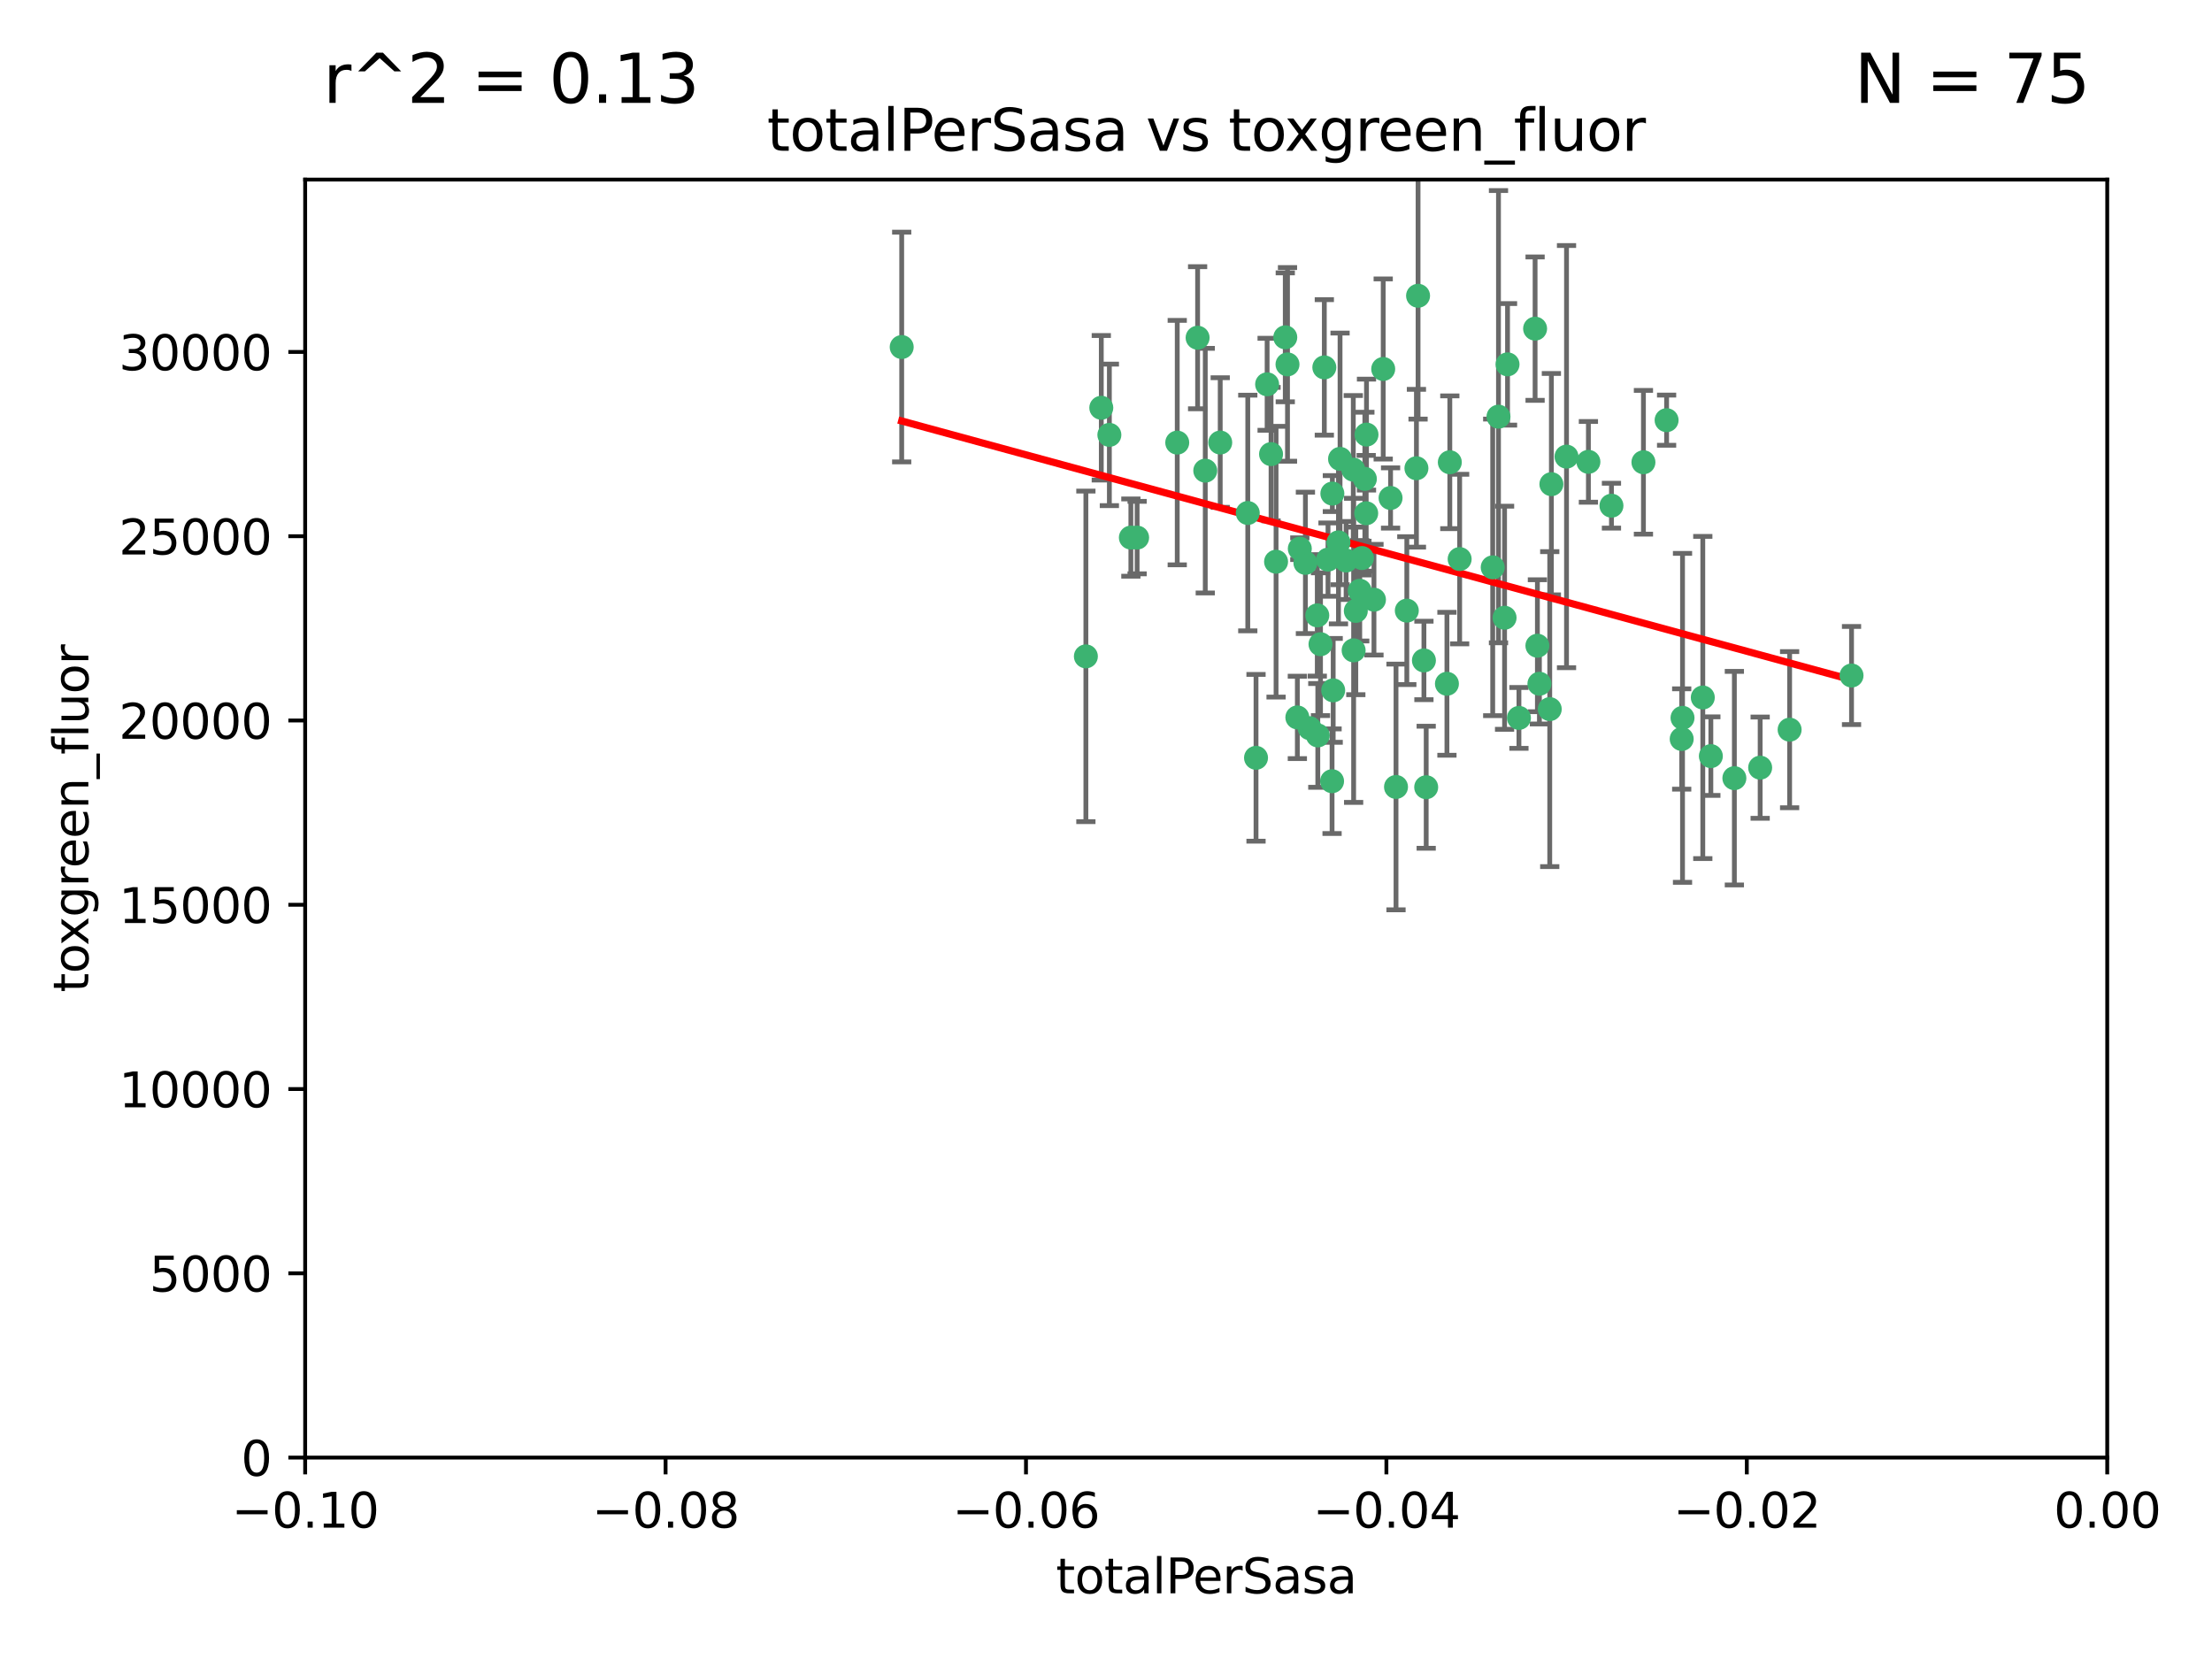 <?xml version="1.0" encoding="utf-8" standalone="no"?>
<!DOCTYPE svg PUBLIC "-//W3C//DTD SVG 1.1//EN"
  "http://www.w3.org/Graphics/SVG/1.1/DTD/svg11.dtd">
<svg xmlns:xlink="http://www.w3.org/1999/xlink" width="460.8pt" height="345.6pt" viewBox="0 0 460.8 345.6" xmlns="http://www.w3.org/2000/svg" version="1.1">
 <defs>
  <style type="text/css">*{stroke-linejoin: round; stroke-linecap: butt}</style>
 </defs>
 <g id="figure_1">
  <g id="patch_1">
   <path d="M 0 345.6 
L 460.8 345.6 
L 460.8 0 
L 0 0 
z
" style="fill: #ffffff"/>
  </g>
  <g id="axes_1">
   <g id="patch_2">
    <path d="M 63.571 303.64 
L 438.975 303.64 
L 438.975 37.411 
L 63.571 37.411 
z
" style="fill: #ffffff"/>
   </g>
   <g id="PathCollection_1">
    <defs>
     <path id="m0edac2931a" d="M 0 1.118 
C 0.297 1.118 0.581 1 0.791 0.791 
C 1 0.581 1.118 0.297 1.118 0 
C 1.118 -0.297 1 -0.581 0.791 -0.791 
C 0.581 -1 0.297 -1.118 0 -1.118 
C -0.297 -1.118 -0.581 -1 -0.791 -0.791 
C -1 -0.581 -1.118 -0.297 -1.118 0 
C -1.118 0.297 -1 0.581 -0.791 0.791 
C -0.581 1 -0.297 1.118 0 1.118 
z
" style="stroke: #3cb371"/>
    </defs>
    <g clip-path="url(#p99fd6a752d)">
     <use xlink:href="#m0edac2931a" x="187.841" y="72.294" style="fill: #3cb371; stroke: #3cb371"/>
     <use xlink:href="#m0edac2931a" x="235.58" y="111.988" style="fill: #3cb371; stroke: #3cb371"/>
     <use xlink:href="#m0edac2931a" x="226.209" y="136.733" style="fill: #3cb371; stroke: #3cb371"/>
     <use xlink:href="#m0edac2931a" x="268.211" y="75.908" style="fill: #3cb371; stroke: #3cb371"/>
     <use xlink:href="#m0edac2931a" x="231.102" y="90.592" style="fill: #3cb371; stroke: #3cb371"/>
     <use xlink:href="#m0edac2931a" x="254.195" y="92.187" style="fill: #3cb371; stroke: #3cb371"/>
     <use xlink:href="#m0edac2931a" x="251.08" y="98.046" style="fill: #3cb371; stroke: #3cb371"/>
     <use xlink:href="#m0edac2931a" x="275.085" y="134.2" style="fill: #3cb371; stroke: #3cb371"/>
     <use xlink:href="#m0edac2931a" x="236.883" y="111.99" style="fill: #3cb371; stroke: #3cb371"/>
     <use xlink:href="#m0edac2931a" x="229.42" y="84.946" style="fill: #3cb371; stroke: #3cb371"/>
     <use xlink:href="#m0edac2931a" x="263.965" y="80.055" style="fill: #3cb371; stroke: #3cb371"/>
     <use xlink:href="#m0edac2931a" x="274.414" y="128.194" style="fill: #3cb371; stroke: #3cb371"/>
     <use xlink:href="#m0edac2931a" x="275.882" y="76.534" style="fill: #3cb371; stroke: #3cb371"/>
     <use xlink:href="#m0edac2931a" x="281.916" y="97.835" style="fill: #3cb371; stroke: #3cb371"/>
     <use xlink:href="#m0edac2931a" x="249.484" y="70.355" style="fill: #3cb371; stroke: #3cb371"/>
     <use xlink:href="#m0edac2931a" x="261.652" y="157.866" style="fill: #3cb371; stroke: #3cb371"/>
     <use xlink:href="#m0edac2931a" x="270.262" y="149.45" style="fill: #3cb371; stroke: #3cb371"/>
     <use xlink:href="#m0edac2931a" x="276.649" y="116.577" style="fill: #3cb371; stroke: #3cb371"/>
     <use xlink:href="#m0edac2931a" x="284.327" y="99.763" style="fill: #3cb371; stroke: #3cb371"/>
     <use xlink:href="#m0edac2931a" x="278.828" y="112.982" style="fill: #3cb371; stroke: #3cb371"/>
     <use xlink:href="#m0edac2931a" x="284.603" y="106.925" style="fill: #3cb371; stroke: #3cb371"/>
     <use xlink:href="#m0edac2931a" x="267.746" y="70.271" style="fill: #3cb371; stroke: #3cb371"/>
     <use xlink:href="#m0edac2931a" x="283.714" y="116.252" style="fill: #3cb371; stroke: #3cb371"/>
     <use xlink:href="#m0edac2931a" x="245.241" y="92.203" style="fill: #3cb371; stroke: #3cb371"/>
     <use xlink:href="#m0edac2931a" x="295.068" y="97.545" style="fill: #3cb371; stroke: #3cb371"/>
     <use xlink:href="#m0edac2931a" x="283.258" y="123.063" style="fill: #3cb371; stroke: #3cb371"/>
     <use xlink:href="#m0edac2931a" x="282.441" y="127.26" style="fill: #3cb371; stroke: #3cb371"/>
     <use xlink:href="#m0edac2931a" x="272.826" y="151.693" style="fill: #3cb371; stroke: #3cb371"/>
     <use xlink:href="#m0edac2931a" x="290.815" y="163.936" style="fill: #3cb371; stroke: #3cb371"/>
     <use xlink:href="#m0edac2931a" x="281.985" y="135.482" style="fill: #3cb371; stroke: #3cb371"/>
     <use xlink:href="#m0edac2931a" x="277.728" y="143.815" style="fill: #3cb371; stroke: #3cb371"/>
     <use xlink:href="#m0edac2931a" x="289.681" y="103.738" style="fill: #3cb371; stroke: #3cb371"/>
     <use xlink:href="#m0edac2931a" x="280.418" y="116.762" style="fill: #3cb371; stroke: #3cb371"/>
     <use xlink:href="#m0edac2931a" x="288.148" y="76.865" style="fill: #3cb371; stroke: #3cb371"/>
     <use xlink:href="#m0edac2931a" x="295.409" y="61.614" style="fill: #3cb371; stroke: #3cb371"/>
     <use xlink:href="#m0edac2931a" x="302.023" y="96.299" style="fill: #3cb371; stroke: #3cb371"/>
     <use xlink:href="#m0edac2931a" x="277.556" y="102.821" style="fill: #3cb371; stroke: #3cb371"/>
     <use xlink:href="#m0edac2931a" x="264.783" y="94.6" style="fill: #3cb371; stroke: #3cb371"/>
     <use xlink:href="#m0edac2931a" x="277.493" y="162.741" style="fill: #3cb371; stroke: #3cb371"/>
     <use xlink:href="#m0edac2931a" x="279.158" y="95.593" style="fill: #3cb371; stroke: #3cb371"/>
     <use xlink:href="#m0edac2931a" x="271.942" y="117.254" style="fill: #3cb371; stroke: #3cb371"/>
     <use xlink:href="#m0edac2931a" x="335.696" y="105.344" style="fill: #3cb371; stroke: #3cb371"/>
     <use xlink:href="#m0edac2931a" x="293.065" y="127.204" style="fill: #3cb371; stroke: #3cb371"/>
     <use xlink:href="#m0edac2931a" x="319.789" y="68.463" style="fill: #3cb371; stroke: #3cb371"/>
     <use xlink:href="#m0edac2931a" x="314.046" y="75.9" style="fill: #3cb371; stroke: #3cb371"/>
     <use xlink:href="#m0edac2931a" x="274.522" y="153.201" style="fill: #3cb371; stroke: #3cb371"/>
     <use xlink:href="#m0edac2931a" x="265.828" y="117.014" style="fill: #3cb371; stroke: #3cb371"/>
     <use xlink:href="#m0edac2931a" x="296.63" y="137.58" style="fill: #3cb371; stroke: #3cb371"/>
     <use xlink:href="#m0edac2931a" x="301.422" y="142.442" style="fill: #3cb371; stroke: #3cb371"/>
     <use xlink:href="#m0edac2931a" x="270.774" y="114.302" style="fill: #3cb371; stroke: #3cb371"/>
     <use xlink:href="#m0edac2931a" x="284.666" y="90.534" style="fill: #3cb371; stroke: #3cb371"/>
     <use xlink:href="#m0edac2931a" x="316.423" y="149.553" style="fill: #3cb371; stroke: #3cb371"/>
     <use xlink:href="#m0edac2931a" x="286.223" y="124.926" style="fill: #3cb371; stroke: #3cb371"/>
     <use xlink:href="#m0edac2931a" x="323.182" y="100.862" style="fill: #3cb371; stroke: #3cb371"/>
     <use xlink:href="#m0edac2931a" x="259.935" y="106.867" style="fill: #3cb371; stroke: #3cb371"/>
     <use xlink:href="#m0edac2931a" x="310.958" y="118.19" style="fill: #3cb371; stroke: #3cb371"/>
     <use xlink:href="#m0edac2931a" x="320.689" y="142.44" style="fill: #3cb371; stroke: #3cb371"/>
     <use xlink:href="#m0edac2931a" x="320.27" y="134.514" style="fill: #3cb371; stroke: #3cb371"/>
     <use xlink:href="#m0edac2931a" x="312.163" y="86.8" style="fill: #3cb371; stroke: #3cb371"/>
     <use xlink:href="#m0edac2931a" x="342.358" y="96.298" style="fill: #3cb371; stroke: #3cb371"/>
     <use xlink:href="#m0edac2931a" x="313.43" y="128.689" style="fill: #3cb371; stroke: #3cb371"/>
     <use xlink:href="#m0edac2931a" x="322.84" y="147.723" style="fill: #3cb371; stroke: #3cb371"/>
     <use xlink:href="#m0edac2931a" x="297.102" y="163.993" style="fill: #3cb371; stroke: #3cb371"/>
     <use xlink:href="#m0edac2931a" x="326.335" y="95.121" style="fill: #3cb371; stroke: #3cb371"/>
     <use xlink:href="#m0edac2931a" x="330.894" y="96.211" style="fill: #3cb371; stroke: #3cb371"/>
     <use xlink:href="#m0edac2931a" x="350.5" y="149.542" style="fill: #3cb371; stroke: #3cb371"/>
     <use xlink:href="#m0edac2931a" x="350.329" y="153.944" style="fill: #3cb371; stroke: #3cb371"/>
     <use xlink:href="#m0edac2931a" x="347.183" y="87.531" style="fill: #3cb371; stroke: #3cb371"/>
     <use xlink:href="#m0edac2931a" x="356.402" y="157.513" style="fill: #3cb371; stroke: #3cb371"/>
     <use xlink:href="#m0edac2931a" x="304.073" y="116.464" style="fill: #3cb371; stroke: #3cb371"/>
     <use xlink:href="#m0edac2931a" x="372.811" y="152.004" style="fill: #3cb371; stroke: #3cb371"/>
     <use xlink:href="#m0edac2931a" x="354.724" y="145.3" style="fill: #3cb371; stroke: #3cb371"/>
     <use xlink:href="#m0edac2931a" x="361.301" y="162.105" style="fill: #3cb371; stroke: #3cb371"/>
     <use xlink:href="#m0edac2931a" x="385.708" y="140.722" style="fill: #3cb371; stroke: #3cb371"/>
     <use xlink:href="#m0edac2931a" x="366.674" y="159.917" style="fill: #3cb371; stroke: #3cb371"/>
    </g>
   </g>
   <g id="matplotlib.axis_1">
    <g id="xtick_1">
     <g id="line2d_1">
      <defs>
       <path id="me7687bbd3d" d="M 0 0 
L 0 3.5 
" style="stroke: #000000; stroke-width: 0.8"/>
      </defs>
      <g>
       <use xlink:href="#me7687bbd3d" x="63.571" y="303.64" style="stroke: #000000; stroke-width: 0.8"/>
      </g>
     </g>
     <g id="text_1">
      <!-- −0.10 -->
      <g transform="translate(48.249 318.238)scale(0.1 -0.1)">
       <defs>
        <path id="DejaVuSans-2212" d="M 678 2272 
L 4684 2272 
L 4684 1741 
L 678 1741 
L 678 2272 
z
" transform="scale(0.016)"/>
        <path id="DejaVuSans-30" d="M 2034 4250 
Q 1547 4250 1301 3770 
Q 1056 3291 1056 2328 
Q 1056 1369 1301 889 
Q 1547 409 2034 409 
Q 2525 409 2770 889 
Q 3016 1369 3016 2328 
Q 3016 3291 2770 3770 
Q 2525 4250 2034 4250 
z
M 2034 4750 
Q 2819 4750 3233 4129 
Q 3647 3509 3647 2328 
Q 3647 1150 3233 529 
Q 2819 -91 2034 -91 
Q 1250 -91 836 529 
Q 422 1150 422 2328 
Q 422 3509 836 4129 
Q 1250 4750 2034 4750 
z
" transform="scale(0.016)"/>
        <path id="DejaVuSans-2e" d="M 684 794 
L 1344 794 
L 1344 0 
L 684 0 
L 684 794 
z
" transform="scale(0.016)"/>
        <path id="DejaVuSans-31" d="M 794 531 
L 1825 531 
L 1825 4091 
L 703 3866 
L 703 4441 
L 1819 4666 
L 2450 4666 
L 2450 531 
L 3481 531 
L 3481 0 
L 794 0 
L 794 531 
z
" transform="scale(0.016)"/>
       </defs>
       <use xlink:href="#DejaVuSans-2212"/>
       <use xlink:href="#DejaVuSans-30" x="83.789"/>
       <use xlink:href="#DejaVuSans-2e" x="147.412"/>
       <use xlink:href="#DejaVuSans-31" x="179.199"/>
       <use xlink:href="#DejaVuSans-30" x="242.822"/>
      </g>
     </g>
    </g>
    <g id="xtick_2">
     <g id="line2d_2">
      <g>
       <use xlink:href="#me7687bbd3d" x="138.652" y="303.64" style="stroke: #000000; stroke-width: 0.8"/>
      </g>
     </g>
     <g id="text_2">
      <!-- −0.08 -->
      <g transform="translate(123.329 318.238)scale(0.1 -0.1)">
       <defs>
        <path id="DejaVuSans-38" d="M 2034 2216 
Q 1584 2216 1326 1975 
Q 1069 1734 1069 1313 
Q 1069 891 1326 650 
Q 1584 409 2034 409 
Q 2484 409 2743 651 
Q 3003 894 3003 1313 
Q 3003 1734 2745 1975 
Q 2488 2216 2034 2216 
z
M 1403 2484 
Q 997 2584 770 2862 
Q 544 3141 544 3541 
Q 544 4100 942 4425 
Q 1341 4750 2034 4750 
Q 2731 4750 3128 4425 
Q 3525 4100 3525 3541 
Q 3525 3141 3298 2862 
Q 3072 2584 2669 2484 
Q 3125 2378 3379 2068 
Q 3634 1759 3634 1313 
Q 3634 634 3220 271 
Q 2806 -91 2034 -91 
Q 1263 -91 848 271 
Q 434 634 434 1313 
Q 434 1759 690 2068 
Q 947 2378 1403 2484 
z
M 1172 3481 
Q 1172 3119 1398 2916 
Q 1625 2713 2034 2713 
Q 2441 2713 2670 2916 
Q 2900 3119 2900 3481 
Q 2900 3844 2670 4047 
Q 2441 4250 2034 4250 
Q 1625 4250 1398 4047 
Q 1172 3844 1172 3481 
z
" transform="scale(0.016)"/>
       </defs>
       <use xlink:href="#DejaVuSans-2212"/>
       <use xlink:href="#DejaVuSans-30" x="83.789"/>
       <use xlink:href="#DejaVuSans-2e" x="147.412"/>
       <use xlink:href="#DejaVuSans-30" x="179.199"/>
       <use xlink:href="#DejaVuSans-38" x="242.822"/>
      </g>
     </g>
    </g>
    <g id="xtick_3">
     <g id="line2d_3">
      <g>
       <use xlink:href="#me7687bbd3d" x="213.733" y="303.64" style="stroke: #000000; stroke-width: 0.8"/>
      </g>
     </g>
     <g id="text_3">
      <!-- −0.06 -->
      <g transform="translate(198.41 318.238)scale(0.1 -0.1)">
       <defs>
        <path id="DejaVuSans-36" d="M 2113 2584 
Q 1688 2584 1439 2293 
Q 1191 2003 1191 1497 
Q 1191 994 1439 701 
Q 1688 409 2113 409 
Q 2538 409 2786 701 
Q 3034 994 3034 1497 
Q 3034 2003 2786 2293 
Q 2538 2584 2113 2584 
z
M 3366 4563 
L 3366 3988 
Q 3128 4100 2886 4159 
Q 2644 4219 2406 4219 
Q 1781 4219 1451 3797 
Q 1122 3375 1075 2522 
Q 1259 2794 1537 2939 
Q 1816 3084 2150 3084 
Q 2853 3084 3261 2657 
Q 3669 2231 3669 1497 
Q 3669 778 3244 343 
Q 2819 -91 2113 -91 
Q 1303 -91 875 529 
Q 447 1150 447 2328 
Q 447 3434 972 4092 
Q 1497 4750 2381 4750 
Q 2619 4750 2861 4703 
Q 3103 4656 3366 4563 
z
" transform="scale(0.016)"/>
       </defs>
       <use xlink:href="#DejaVuSans-2212"/>
       <use xlink:href="#DejaVuSans-30" x="83.789"/>
       <use xlink:href="#DejaVuSans-2e" x="147.412"/>
       <use xlink:href="#DejaVuSans-30" x="179.199"/>
       <use xlink:href="#DejaVuSans-36" x="242.822"/>
      </g>
     </g>
    </g>
    <g id="xtick_4">
     <g id="line2d_4">
      <g>
       <use xlink:href="#me7687bbd3d" x="288.813" y="303.64" style="stroke: #000000; stroke-width: 0.8"/>
      </g>
     </g>
     <g id="text_4">
      <!-- −0.04 -->
      <g transform="translate(273.491 318.238)scale(0.1 -0.1)">
       <defs>
        <path id="DejaVuSans-34" d="M 2419 4116 
L 825 1625 
L 2419 1625 
L 2419 4116 
z
M 2253 4666 
L 3047 4666 
L 3047 1625 
L 3713 1625 
L 3713 1100 
L 3047 1100 
L 3047 0 
L 2419 0 
L 2419 1100 
L 313 1100 
L 313 1709 
L 2253 4666 
z
" transform="scale(0.016)"/>
       </defs>
       <use xlink:href="#DejaVuSans-2212"/>
       <use xlink:href="#DejaVuSans-30" x="83.789"/>
       <use xlink:href="#DejaVuSans-2e" x="147.412"/>
       <use xlink:href="#DejaVuSans-30" x="179.199"/>
       <use xlink:href="#DejaVuSans-34" x="242.822"/>
      </g>
     </g>
    </g>
    <g id="xtick_5">
     <g id="line2d_5">
      <g>
       <use xlink:href="#me7687bbd3d" x="363.894" y="303.64" style="stroke: #000000; stroke-width: 0.8"/>
      </g>
     </g>
     <g id="text_5">
      <!-- −0.02 -->
      <g transform="translate(348.572 318.238)scale(0.1 -0.1)">
       <defs>
        <path id="DejaVuSans-32" d="M 1228 531 
L 3431 531 
L 3431 0 
L 469 0 
L 469 531 
Q 828 903 1448 1529 
Q 2069 2156 2228 2338 
Q 2531 2678 2651 2914 
Q 2772 3150 2772 3378 
Q 2772 3750 2511 3984 
Q 2250 4219 1831 4219 
Q 1534 4219 1204 4116 
Q 875 4013 500 3803 
L 500 4441 
Q 881 4594 1212 4672 
Q 1544 4750 1819 4750 
Q 2544 4750 2975 4387 
Q 3406 4025 3406 3419 
Q 3406 3131 3298 2873 
Q 3191 2616 2906 2266 
Q 2828 2175 2409 1742 
Q 1991 1309 1228 531 
z
" transform="scale(0.016)"/>
       </defs>
       <use xlink:href="#DejaVuSans-2212"/>
       <use xlink:href="#DejaVuSans-30" x="83.789"/>
       <use xlink:href="#DejaVuSans-2e" x="147.412"/>
       <use xlink:href="#DejaVuSans-30" x="179.199"/>
       <use xlink:href="#DejaVuSans-32" x="242.822"/>
      </g>
     </g>
    </g>
    <g id="xtick_6">
     <g id="line2d_6">
      <g>
       <use xlink:href="#me7687bbd3d" x="438.975" y="303.64" style="stroke: #000000; stroke-width: 0.8"/>
      </g>
     </g>
     <g id="text_6">
      <!-- 0.00 -->
      <g transform="translate(427.842 318.238)scale(0.1 -0.1)">
       <use xlink:href="#DejaVuSans-30"/>
       <use xlink:href="#DejaVuSans-2e" x="63.623"/>
       <use xlink:href="#DejaVuSans-30" x="95.41"/>
       <use xlink:href="#DejaVuSans-30" x="159.033"/>
      </g>
     </g>
    </g>
    <g id="text_7">
     <!-- totalPerSasa -->
     <g transform="translate(219.968 331.917)scale(0.1 -0.1)">
      <defs>
       <path id="DejaVuSans-74" d="M 1172 4494 
L 1172 3500 
L 2356 3500 
L 2356 3053 
L 1172 3053 
L 1172 1153 
Q 1172 725 1289 603 
Q 1406 481 1766 481 
L 2356 481 
L 2356 0 
L 1766 0 
Q 1100 0 847 248 
Q 594 497 594 1153 
L 594 3053 
L 172 3053 
L 172 3500 
L 594 3500 
L 594 4494 
L 1172 4494 
z
" transform="scale(0.016)"/>
       <path id="DejaVuSans-6f" d="M 1959 3097 
Q 1497 3097 1228 2736 
Q 959 2375 959 1747 
Q 959 1119 1226 758 
Q 1494 397 1959 397 
Q 2419 397 2687 759 
Q 2956 1122 2956 1747 
Q 2956 2369 2687 2733 
Q 2419 3097 1959 3097 
z
M 1959 3584 
Q 2709 3584 3137 3096 
Q 3566 2609 3566 1747 
Q 3566 888 3137 398 
Q 2709 -91 1959 -91 
Q 1206 -91 779 398 
Q 353 888 353 1747 
Q 353 2609 779 3096 
Q 1206 3584 1959 3584 
z
" transform="scale(0.016)"/>
       <path id="DejaVuSans-61" d="M 2194 1759 
Q 1497 1759 1228 1600 
Q 959 1441 959 1056 
Q 959 750 1161 570 
Q 1363 391 1709 391 
Q 2188 391 2477 730 
Q 2766 1069 2766 1631 
L 2766 1759 
L 2194 1759 
z
M 3341 1997 
L 3341 0 
L 2766 0 
L 2766 531 
Q 2569 213 2275 61 
Q 1981 -91 1556 -91 
Q 1019 -91 701 211 
Q 384 513 384 1019 
Q 384 1609 779 1909 
Q 1175 2209 1959 2209 
L 2766 2209 
L 2766 2266 
Q 2766 2663 2505 2880 
Q 2244 3097 1772 3097 
Q 1472 3097 1187 3025 
Q 903 2953 641 2809 
L 641 3341 
Q 956 3463 1253 3523 
Q 1550 3584 1831 3584 
Q 2591 3584 2966 3190 
Q 3341 2797 3341 1997 
z
" transform="scale(0.016)"/>
       <path id="DejaVuSans-6c" d="M 603 4863 
L 1178 4863 
L 1178 0 
L 603 0 
L 603 4863 
z
" transform="scale(0.016)"/>
       <path id="DejaVuSans-50" d="M 1259 4147 
L 1259 2394 
L 2053 2394 
Q 2494 2394 2734 2622 
Q 2975 2850 2975 3272 
Q 2975 3691 2734 3919 
Q 2494 4147 2053 4147 
L 1259 4147 
z
M 628 4666 
L 2053 4666 
Q 2838 4666 3239 4311 
Q 3641 3956 3641 3272 
Q 3641 2581 3239 2228 
Q 2838 1875 2053 1875 
L 1259 1875 
L 1259 0 
L 628 0 
L 628 4666 
z
" transform="scale(0.016)"/>
       <path id="DejaVuSans-65" d="M 3597 1894 
L 3597 1613 
L 953 1613 
Q 991 1019 1311 708 
Q 1631 397 2203 397 
Q 2534 397 2845 478 
Q 3156 559 3463 722 
L 3463 178 
Q 3153 47 2828 -22 
Q 2503 -91 2169 -91 
Q 1331 -91 842 396 
Q 353 884 353 1716 
Q 353 2575 817 3079 
Q 1281 3584 2069 3584 
Q 2775 3584 3186 3129 
Q 3597 2675 3597 1894 
z
M 3022 2063 
Q 3016 2534 2758 2815 
Q 2500 3097 2075 3097 
Q 1594 3097 1305 2825 
Q 1016 2553 972 2059 
L 3022 2063 
z
" transform="scale(0.016)"/>
       <path id="DejaVuSans-72" d="M 2631 2963 
Q 2534 3019 2420 3045 
Q 2306 3072 2169 3072 
Q 1681 3072 1420 2755 
Q 1159 2438 1159 1844 
L 1159 0 
L 581 0 
L 581 3500 
L 1159 3500 
L 1159 2956 
Q 1341 3275 1631 3429 
Q 1922 3584 2338 3584 
Q 2397 3584 2469 3576 
Q 2541 3569 2628 3553 
L 2631 2963 
z
" transform="scale(0.016)"/>
       <path id="DejaVuSans-53" d="M 3425 4513 
L 3425 3897 
Q 3066 4069 2747 4153 
Q 2428 4238 2131 4238 
Q 1616 4238 1336 4038 
Q 1056 3838 1056 3469 
Q 1056 3159 1242 3001 
Q 1428 2844 1947 2747 
L 2328 2669 
Q 3034 2534 3370 2195 
Q 3706 1856 3706 1288 
Q 3706 609 3251 259 
Q 2797 -91 1919 -91 
Q 1588 -91 1214 -16 
Q 841 59 441 206 
L 441 856 
Q 825 641 1194 531 
Q 1563 422 1919 422 
Q 2459 422 2753 634 
Q 3047 847 3047 1241 
Q 3047 1584 2836 1778 
Q 2625 1972 2144 2069 
L 1759 2144 
Q 1053 2284 737 2584 
Q 422 2884 422 3419 
Q 422 4038 858 4394 
Q 1294 4750 2059 4750 
Q 2388 4750 2728 4690 
Q 3069 4631 3425 4513 
z
" transform="scale(0.016)"/>
       <path id="DejaVuSans-73" d="M 2834 3397 
L 2834 2853 
Q 2591 2978 2328 3040 
Q 2066 3103 1784 3103 
Q 1356 3103 1142 2972 
Q 928 2841 928 2578 
Q 928 2378 1081 2264 
Q 1234 2150 1697 2047 
L 1894 2003 
Q 2506 1872 2764 1633 
Q 3022 1394 3022 966 
Q 3022 478 2636 193 
Q 2250 -91 1575 -91 
Q 1294 -91 989 -36 
Q 684 19 347 128 
L 347 722 
Q 666 556 975 473 
Q 1284 391 1588 391 
Q 1994 391 2212 530 
Q 2431 669 2431 922 
Q 2431 1156 2273 1281 
Q 2116 1406 1581 1522 
L 1381 1569 
Q 847 1681 609 1914 
Q 372 2147 372 2553 
Q 372 3047 722 3315 
Q 1072 3584 1716 3584 
Q 2034 3584 2315 3537 
Q 2597 3491 2834 3397 
z
" transform="scale(0.016)"/>
      </defs>
      <use xlink:href="#DejaVuSans-74"/>
      <use xlink:href="#DejaVuSans-6f" x="39.209"/>
      <use xlink:href="#DejaVuSans-74" x="100.391"/>
      <use xlink:href="#DejaVuSans-61" x="139.6"/>
      <use xlink:href="#DejaVuSans-6c" x="200.879"/>
      <use xlink:href="#DejaVuSans-50" x="228.662"/>
      <use xlink:href="#DejaVuSans-65" x="285.34"/>
      <use xlink:href="#DejaVuSans-72" x="346.863"/>
      <use xlink:href="#DejaVuSans-53" x="387.977"/>
      <use xlink:href="#DejaVuSans-61" x="451.453"/>
      <use xlink:href="#DejaVuSans-73" x="512.732"/>
      <use xlink:href="#DejaVuSans-61" x="564.832"/>
     </g>
    </g>
   </g>
   <g id="matplotlib.axis_2">
    <g id="ytick_1">
     <g id="line2d_7">
      <defs>
       <path id="m7d97c76f37" d="M 0 0 
L -3.5 0 
" style="stroke: #000000; stroke-width: 0.8"/>
      </defs>
      <g>
       <use xlink:href="#m7d97c76f37" x="63.571" y="303.64" style="stroke: #000000; stroke-width: 0.8"/>
      </g>
     </g>
     <g id="text_8">
      <!-- 0 -->
      <g transform="translate(50.209 307.439)scale(0.1 -0.1)">
       <use xlink:href="#DejaVuSans-30"/>
      </g>
     </g>
    </g>
    <g id="ytick_2">
     <g id="line2d_8">
      <g>
       <use xlink:href="#m7d97c76f37" x="63.571" y="265.253" style="stroke: #000000; stroke-width: 0.8"/>
      </g>
     </g>
     <g id="text_9">
      <!-- 5000 -->
      <g transform="translate(31.121 269.052)scale(0.1 -0.1)">
       <defs>
        <path id="DejaVuSans-35" d="M 691 4666 
L 3169 4666 
L 3169 4134 
L 1269 4134 
L 1269 2991 
Q 1406 3038 1543 3061 
Q 1681 3084 1819 3084 
Q 2600 3084 3056 2656 
Q 3513 2228 3513 1497 
Q 3513 744 3044 326 
Q 2575 -91 1722 -91 
Q 1428 -91 1123 -41 
Q 819 9 494 109 
L 494 744 
Q 775 591 1075 516 
Q 1375 441 1709 441 
Q 2250 441 2565 725 
Q 2881 1009 2881 1497 
Q 2881 1984 2565 2268 
Q 2250 2553 1709 2553 
Q 1456 2553 1204 2497 
Q 953 2441 691 2322 
L 691 4666 
z
" transform="scale(0.016)"/>
       </defs>
       <use xlink:href="#DejaVuSans-35"/>
       <use xlink:href="#DejaVuSans-30" x="63.623"/>
       <use xlink:href="#DejaVuSans-30" x="127.246"/>
       <use xlink:href="#DejaVuSans-30" x="190.869"/>
      </g>
     </g>
    </g>
    <g id="ytick_3">
     <g id="line2d_9">
      <g>
       <use xlink:href="#m7d97c76f37" x="63.571" y="226.866" style="stroke: #000000; stroke-width: 0.8"/>
      </g>
     </g>
     <g id="text_10">
      <!-- 10000 -->
      <g transform="translate(24.759 230.665)scale(0.1 -0.1)">
       <use xlink:href="#DejaVuSans-31"/>
       <use xlink:href="#DejaVuSans-30" x="63.623"/>
       <use xlink:href="#DejaVuSans-30" x="127.246"/>
       <use xlink:href="#DejaVuSans-30" x="190.869"/>
       <use xlink:href="#DejaVuSans-30" x="254.492"/>
      </g>
     </g>
    </g>
    <g id="ytick_4">
     <g id="line2d_10">
      <g>
       <use xlink:href="#m7d97c76f37" x="63.571" y="188.479" style="stroke: #000000; stroke-width: 0.8"/>
      </g>
     </g>
     <g id="text_11">
      <!-- 15000 -->
      <g transform="translate(24.759 192.278)scale(0.1 -0.1)">
       <use xlink:href="#DejaVuSans-31"/>
       <use xlink:href="#DejaVuSans-35" x="63.623"/>
       <use xlink:href="#DejaVuSans-30" x="127.246"/>
       <use xlink:href="#DejaVuSans-30" x="190.869"/>
       <use xlink:href="#DejaVuSans-30" x="254.492"/>
      </g>
     </g>
    </g>
    <g id="ytick_5">
     <g id="line2d_11">
      <g>
       <use xlink:href="#m7d97c76f37" x="63.571" y="150.092" style="stroke: #000000; stroke-width: 0.8"/>
      </g>
     </g>
     <g id="text_12">
      <!-- 20000 -->
      <g transform="translate(24.759 153.891)scale(0.1 -0.1)">
       <use xlink:href="#DejaVuSans-32"/>
       <use xlink:href="#DejaVuSans-30" x="63.623"/>
       <use xlink:href="#DejaVuSans-30" x="127.246"/>
       <use xlink:href="#DejaVuSans-30" x="190.869"/>
       <use xlink:href="#DejaVuSans-30" x="254.492"/>
      </g>
     </g>
    </g>
    <g id="ytick_6">
     <g id="line2d_12">
      <g>
       <use xlink:href="#m7d97c76f37" x="63.571" y="111.705" style="stroke: #000000; stroke-width: 0.8"/>
      </g>
     </g>
     <g id="text_13">
      <!-- 25000 -->
      <g transform="translate(24.759 115.504)scale(0.1 -0.1)">
       <use xlink:href="#DejaVuSans-32"/>
       <use xlink:href="#DejaVuSans-35" x="63.623"/>
       <use xlink:href="#DejaVuSans-30" x="127.246"/>
       <use xlink:href="#DejaVuSans-30" x="190.869"/>
       <use xlink:href="#DejaVuSans-30" x="254.492"/>
      </g>
     </g>
    </g>
    <g id="ytick_7">
     <g id="line2d_13">
      <g>
       <use xlink:href="#m7d97c76f37" x="63.571" y="73.317" style="stroke: #000000; stroke-width: 0.8"/>
      </g>
     </g>
     <g id="text_14">
      <!-- 30000 -->
      <g transform="translate(24.759 77.117)scale(0.1 -0.1)">
       <defs>
        <path id="DejaVuSans-33" d="M 2597 2516 
Q 3050 2419 3304 2112 
Q 3559 1806 3559 1356 
Q 3559 666 3084 287 
Q 2609 -91 1734 -91 
Q 1441 -91 1130 -33 
Q 819 25 488 141 
L 488 750 
Q 750 597 1062 519 
Q 1375 441 1716 441 
Q 2309 441 2620 675 
Q 2931 909 2931 1356 
Q 2931 1769 2642 2001 
Q 2353 2234 1838 2234 
L 1294 2234 
L 1294 2753 
L 1863 2753 
Q 2328 2753 2575 2939 
Q 2822 3125 2822 3475 
Q 2822 3834 2567 4026 
Q 2313 4219 1838 4219 
Q 1578 4219 1281 4162 
Q 984 4106 628 3988 
L 628 4550 
Q 988 4650 1302 4700 
Q 1616 4750 1894 4750 
Q 2613 4750 3031 4423 
Q 3450 4097 3450 3541 
Q 3450 3153 3228 2886 
Q 3006 2619 2597 2516 
z
" transform="scale(0.016)"/>
       </defs>
       <use xlink:href="#DejaVuSans-33"/>
       <use xlink:href="#DejaVuSans-30" x="63.623"/>
       <use xlink:href="#DejaVuSans-30" x="127.246"/>
       <use xlink:href="#DejaVuSans-30" x="190.869"/>
       <use xlink:href="#DejaVuSans-30" x="254.492"/>
      </g>
     </g>
    </g>
    <g id="text_15">
     <!-- toxgreen_fluor -->
     <g transform="translate(18.401 206.72)rotate(-90)scale(0.1 -0.1)">
      <defs>
       <path id="DejaVuSans-78" d="M 3513 3500 
L 2247 1797 
L 3578 0 
L 2900 0 
L 1881 1375 
L 863 0 
L 184 0 
L 1544 1831 
L 300 3500 
L 978 3500 
L 1906 2253 
L 2834 3500 
L 3513 3500 
z
" transform="scale(0.016)"/>
       <path id="DejaVuSans-67" d="M 2906 1791 
Q 2906 2416 2648 2759 
Q 2391 3103 1925 3103 
Q 1463 3103 1205 2759 
Q 947 2416 947 1791 
Q 947 1169 1205 825 
Q 1463 481 1925 481 
Q 2391 481 2648 825 
Q 2906 1169 2906 1791 
z
M 3481 434 
Q 3481 -459 3084 -895 
Q 2688 -1331 1869 -1331 
Q 1566 -1331 1297 -1286 
Q 1028 -1241 775 -1147 
L 775 -588 
Q 1028 -725 1275 -790 
Q 1522 -856 1778 -856 
Q 2344 -856 2625 -561 
Q 2906 -266 2906 331 
L 2906 616 
Q 2728 306 2450 153 
Q 2172 0 1784 0 
Q 1141 0 747 490 
Q 353 981 353 1791 
Q 353 2603 747 3093 
Q 1141 3584 1784 3584 
Q 2172 3584 2450 3431 
Q 2728 3278 2906 2969 
L 2906 3500 
L 3481 3500 
L 3481 434 
z
" transform="scale(0.016)"/>
       <path id="DejaVuSans-6e" d="M 3513 2113 
L 3513 0 
L 2938 0 
L 2938 2094 
Q 2938 2591 2744 2837 
Q 2550 3084 2163 3084 
Q 1697 3084 1428 2787 
Q 1159 2491 1159 1978 
L 1159 0 
L 581 0 
L 581 3500 
L 1159 3500 
L 1159 2956 
Q 1366 3272 1645 3428 
Q 1925 3584 2291 3584 
Q 2894 3584 3203 3211 
Q 3513 2838 3513 2113 
z
" transform="scale(0.016)"/>
       <path id="DejaVuSans-5f" d="M 3263 -1063 
L 3263 -1509 
L -63 -1509 
L -63 -1063 
L 3263 -1063 
z
" transform="scale(0.016)"/>
       <path id="DejaVuSans-66" d="M 2375 4863 
L 2375 4384 
L 1825 4384 
Q 1516 4384 1395 4259 
Q 1275 4134 1275 3809 
L 1275 3500 
L 2222 3500 
L 2222 3053 
L 1275 3053 
L 1275 0 
L 697 0 
L 697 3053 
L 147 3053 
L 147 3500 
L 697 3500 
L 697 3744 
Q 697 4328 969 4595 
Q 1241 4863 1831 4863 
L 2375 4863 
z
" transform="scale(0.016)"/>
       <path id="DejaVuSans-75" d="M 544 1381 
L 544 3500 
L 1119 3500 
L 1119 1403 
Q 1119 906 1312 657 
Q 1506 409 1894 409 
Q 2359 409 2629 706 
Q 2900 1003 2900 1516 
L 2900 3500 
L 3475 3500 
L 3475 0 
L 2900 0 
L 2900 538 
Q 2691 219 2414 64 
Q 2138 -91 1772 -91 
Q 1169 -91 856 284 
Q 544 659 544 1381 
z
M 1991 3584 
L 1991 3584 
z
" transform="scale(0.016)"/>
      </defs>
      <use xlink:href="#DejaVuSans-74"/>
      <use xlink:href="#DejaVuSans-6f" x="39.209"/>
      <use xlink:href="#DejaVuSans-78" x="97.266"/>
      <use xlink:href="#DejaVuSans-67" x="156.445"/>
      <use xlink:href="#DejaVuSans-72" x="219.922"/>
      <use xlink:href="#DejaVuSans-65" x="258.785"/>
      <use xlink:href="#DejaVuSans-65" x="320.309"/>
      <use xlink:href="#DejaVuSans-6e" x="381.832"/>
      <use xlink:href="#DejaVuSans-5f" x="445.211"/>
      <use xlink:href="#DejaVuSans-66" x="495.211"/>
      <use xlink:href="#DejaVuSans-6c" x="530.416"/>
      <use xlink:href="#DejaVuSans-75" x="558.199"/>
      <use xlink:href="#DejaVuSans-6f" x="621.578"/>
      <use xlink:href="#DejaVuSans-72" x="682.76"/>
     </g>
    </g>
   </g>
   <g id="LineCollection_1">
    <path d="M 187.841 96.224 
L 187.841 48.364 
" clip-path="url(#p99fd6a752d)" style="fill: none; stroke: #696969"/>
    <path d="M 235.58 120.037 
L 235.58 103.94 
" clip-path="url(#p99fd6a752d)" style="fill: none; stroke: #696969"/>
    <path d="M 226.209 171.165 
L 226.209 102.302 
" clip-path="url(#p99fd6a752d)" style="fill: none; stroke: #696969"/>
    <path d="M 268.211 96.079 
L 268.211 55.738 
" clip-path="url(#p99fd6a752d)" style="fill: none; stroke: #696969"/>
    <path d="M 231.102 105.331 
L 231.102 75.853 
" clip-path="url(#p99fd6a752d)" style="fill: none; stroke: #696969"/>
    <path d="M 254.195 105.69 
L 254.195 78.685 
" clip-path="url(#p99fd6a752d)" style="fill: none; stroke: #696969"/>
    <path d="M 251.08 123.522 
L 251.08 72.57 
" clip-path="url(#p99fd6a752d)" style="fill: none; stroke: #696969"/>
    <path d="M 275.085 149.068 
L 275.085 119.332 
" clip-path="url(#p99fd6a752d)" style="fill: none; stroke: #696969"/>
    <path d="M 236.883 119.537 
L 236.883 104.443 
" clip-path="url(#p99fd6a752d)" style="fill: none; stroke: #696969"/>
    <path d="M 229.42 99.998 
L 229.42 69.895 
" clip-path="url(#p99fd6a752d)" style="fill: none; stroke: #696969"/>
    <path d="M 263.965 89.637 
L 263.965 70.473 
" clip-path="url(#p99fd6a752d)" style="fill: none; stroke: #696969"/>
    <path d="M 274.414 140.845 
L 274.414 115.543 
" clip-path="url(#p99fd6a752d)" style="fill: none; stroke: #696969"/>
    <path d="M 275.882 90.647 
L 275.882 62.421 
" clip-path="url(#p99fd6a752d)" style="fill: none; stroke: #696969"/>
    <path d="M 281.916 113.277 
L 281.916 82.393 
" clip-path="url(#p99fd6a752d)" style="fill: none; stroke: #696969"/>
    <path d="M 249.484 85.157 
L 249.484 55.552 
" clip-path="url(#p99fd6a752d)" style="fill: none; stroke: #696969"/>
    <path d="M 261.652 175.236 
L 261.652 140.495 
" clip-path="url(#p99fd6a752d)" style="fill: none; stroke: #696969"/>
    <path d="M 270.262 158.029 
L 270.262 140.871 
" clip-path="url(#p99fd6a752d)" style="fill: none; stroke: #696969"/>
    <path d="M 276.649 124.214 
L 276.649 108.94 
" clip-path="url(#p99fd6a752d)" style="fill: none; stroke: #696969"/>
    <path d="M 284.327 113.651 
L 284.327 85.875 
" clip-path="url(#p99fd6a752d)" style="fill: none; stroke: #696969"/>
    <path d="M 278.828 129.961 
L 278.828 96.004 
" clip-path="url(#p99fd6a752d)" style="fill: none; stroke: #696969"/>
    <path d="M 284.603 118.981 
L 284.603 94.869 
" clip-path="url(#p99fd6a752d)" style="fill: none; stroke: #696969"/>
    <path d="M 267.746 83.696 
L 267.746 56.846 
" clip-path="url(#p99fd6a752d)" style="fill: none; stroke: #696969"/>
    <path d="M 283.714 119.772 
L 283.714 112.733 
" clip-path="url(#p99fd6a752d)" style="fill: none; stroke: #696969"/>
    <path d="M 245.241 117.661 
L 245.241 66.744 
" clip-path="url(#p99fd6a752d)" style="fill: none; stroke: #696969"/>
    <path d="M 295.068 113.98 
L 295.068 81.111 
" clip-path="url(#p99fd6a752d)" style="fill: none; stroke: #696969"/>
    <path d="M 283.258 133.529 
L 283.258 112.598 
" clip-path="url(#p99fd6a752d)" style="fill: none; stroke: #696969"/>
    <path d="M 282.441 144.714 
L 282.441 109.807 
" clip-path="url(#p99fd6a752d)" style="fill: none; stroke: #696969"/>
    <path d="M 272.826 152.217 
L 272.826 151.168 
" clip-path="url(#p99fd6a752d)" style="fill: none; stroke: #696969"/>
    <path d="M 290.815 189.529 
L 290.815 138.343 
" clip-path="url(#p99fd6a752d)" style="fill: none; stroke: #696969"/>
    <path d="M 281.985 167.154 
L 281.985 103.809 
" clip-path="url(#p99fd6a752d)" style="fill: none; stroke: #696969"/>
    <path d="M 277.728 154.632 
L 277.728 132.999 
" clip-path="url(#p99fd6a752d)" style="fill: none; stroke: #696969"/>
    <path d="M 289.681 110.014 
L 289.681 97.461 
" clip-path="url(#p99fd6a752d)" style="fill: none; stroke: #696969"/>
    <path d="M 280.418 124.89 
L 280.418 108.635 
" clip-path="url(#p99fd6a752d)" style="fill: none; stroke: #696969"/>
    <path d="M 288.148 95.625 
L 288.148 58.105 
" clip-path="url(#p99fd6a752d)" style="fill: none; stroke: #696969"/>
    <path d="M 295.409 87.306 
L 295.409 35.922 
" clip-path="url(#p99fd6a752d)" style="fill: none; stroke: #696969"/>
    <path d="M 302.023 110.125 
L 302.023 82.473 
" clip-path="url(#p99fd6a752d)" style="fill: none; stroke: #696969"/>
    <path d="M 277.556 106.565 
L 277.556 99.077 
" clip-path="url(#p99fd6a752d)" style="fill: none; stroke: #696969"/>
    <path d="M 264.783 108.495 
L 264.783 80.704 
" clip-path="url(#p99fd6a752d)" style="fill: none; stroke: #696969"/>
    <path d="M 277.493 173.639 
L 277.493 151.843 
" clip-path="url(#p99fd6a752d)" style="fill: none; stroke: #696969"/>
    <path d="M 279.158 121.802 
L 279.158 69.385 
" clip-path="url(#p99fd6a752d)" style="fill: none; stroke: #696969"/>
    <path d="M 271.942 131.975 
L 271.942 102.532 
" clip-path="url(#p99fd6a752d)" style="fill: none; stroke: #696969"/>
    <path d="M 335.696 110.015 
L 335.696 100.672 
" clip-path="url(#p99fd6a752d)" style="fill: none; stroke: #696969"/>
    <path d="M 293.065 142.603 
L 293.065 111.805 
" clip-path="url(#p99fd6a752d)" style="fill: none; stroke: #696969"/>
    <path d="M 319.789 83.398 
L 319.789 53.528 
" clip-path="url(#p99fd6a752d)" style="fill: none; stroke: #696969"/>
    <path d="M 314.046 88.56 
L 314.046 63.241 
" clip-path="url(#p99fd6a752d)" style="fill: none; stroke: #696969"/>
    <path d="M 274.522 164.009 
L 274.522 142.393 
" clip-path="url(#p99fd6a752d)" style="fill: none; stroke: #696969"/>
    <path d="M 265.828 145.217 
L 265.828 88.811 
" clip-path="url(#p99fd6a752d)" style="fill: none; stroke: #696969"/>
    <path d="M 296.63 145.75 
L 296.63 129.411 
" clip-path="url(#p99fd6a752d)" style="fill: none; stroke: #696969"/>
    <path d="M 301.422 157.326 
L 301.422 127.559 
" clip-path="url(#p99fd6a752d)" style="fill: none; stroke: #696969"/>
    <path d="M 270.774 116.564 
L 270.774 112.041 
" clip-path="url(#p99fd6a752d)" style="fill: none; stroke: #696969"/>
    <path d="M 284.666 102.091 
L 284.666 78.978 
" clip-path="url(#p99fd6a752d)" style="fill: none; stroke: #696969"/>
    <path d="M 316.423 155.89 
L 316.423 143.216 
" clip-path="url(#p99fd6a752d)" style="fill: none; stroke: #696969"/>
    <path d="M 286.223 136.454 
L 286.223 113.398 
" clip-path="url(#p99fd6a752d)" style="fill: none; stroke: #696969"/>
    <path d="M 323.182 123.923 
L 323.182 77.801 
" clip-path="url(#p99fd6a752d)" style="fill: none; stroke: #696969"/>
    <path d="M 259.935 131.412 
L 259.935 82.321 
" clip-path="url(#p99fd6a752d)" style="fill: none; stroke: #696969"/>
    <path d="M 310.958 149.083 
L 310.958 87.298 
" clip-path="url(#p99fd6a752d)" style="fill: none; stroke: #696969"/>
    <path d="M 320.689 150.817 
L 320.689 134.064 
" clip-path="url(#p99fd6a752d)" style="fill: none; stroke: #696969"/>
    <path d="M 320.27 148.258 
L 320.27 120.77 
" clip-path="url(#p99fd6a752d)" style="fill: none; stroke: #696969"/>
    <path d="M 312.163 133.906 
L 312.163 39.694 
" clip-path="url(#p99fd6a752d)" style="fill: none; stroke: #696969"/>
    <path d="M 342.358 111.272 
L 342.358 81.324 
" clip-path="url(#p99fd6a752d)" style="fill: none; stroke: #696969"/>
    <path d="M 313.43 151.927 
L 313.43 105.45 
" clip-path="url(#p99fd6a752d)" style="fill: none; stroke: #696969"/>
    <path d="M 322.84 180.527 
L 322.84 114.919 
" clip-path="url(#p99fd6a752d)" style="fill: none; stroke: #696969"/>
    <path d="M 297.102 176.705 
L 297.102 151.281 
" clip-path="url(#p99fd6a752d)" style="fill: none; stroke: #696969"/>
    <path d="M 326.335 139.091 
L 326.335 51.151 
" clip-path="url(#p99fd6a752d)" style="fill: none; stroke: #696969"/>
    <path d="M 330.894 104.619 
L 330.894 87.804 
" clip-path="url(#p99fd6a752d)" style="fill: none; stroke: #696969"/>
    <path d="M 350.5 183.804 
L 350.5 115.28 
" clip-path="url(#p99fd6a752d)" style="fill: none; stroke: #696969"/>
    <path d="M 350.329 164.397 
L 350.329 143.491 
" clip-path="url(#p99fd6a752d)" style="fill: none; stroke: #696969"/>
    <path d="M 347.183 92.76 
L 347.183 82.303 
" clip-path="url(#p99fd6a752d)" style="fill: none; stroke: #696969"/>
    <path d="M 356.402 165.694 
L 356.402 149.332 
" clip-path="url(#p99fd6a752d)" style="fill: none; stroke: #696969"/>
    <path d="M 304.073 134.122 
L 304.073 98.805 
" clip-path="url(#p99fd6a752d)" style="fill: none; stroke: #696969"/>
    <path d="M 372.811 168.265 
L 372.811 135.742 
" clip-path="url(#p99fd6a752d)" style="fill: none; stroke: #696969"/>
    <path d="M 354.724 178.855 
L 354.724 111.745 
" clip-path="url(#p99fd6a752d)" style="fill: none; stroke: #696969"/>
    <path d="M 361.301 184.351 
L 361.301 139.86 
" clip-path="url(#p99fd6a752d)" style="fill: none; stroke: #696969"/>
    <path d="M 385.708 150.938 
L 385.708 130.506 
" clip-path="url(#p99fd6a752d)" style="fill: none; stroke: #696969"/>
    <path d="M 366.674 170.463 
L 366.674 149.371 
" clip-path="url(#p99fd6a752d)" style="fill: none; stroke: #696969"/>
   </g>
   <g id="line2d_14">
    <defs>
     <path id="m0412607321" d="M 2 0 
L -2 -0 
" style="stroke: #696969"/>
    </defs>
    <g clip-path="url(#p99fd6a752d)">
     <use xlink:href="#m0412607321" x="187.841" y="96.224" style="fill: #696969; stroke: #696969"/>
     <use xlink:href="#m0412607321" x="235.58" y="120.037" style="fill: #696969; stroke: #696969"/>
     <use xlink:href="#m0412607321" x="226.209" y="171.165" style="fill: #696969; stroke: #696969"/>
     <use xlink:href="#m0412607321" x="268.211" y="96.079" style="fill: #696969; stroke: #696969"/>
     <use xlink:href="#m0412607321" x="231.102" y="105.331" style="fill: #696969; stroke: #696969"/>
     <use xlink:href="#m0412607321" x="254.195" y="105.69" style="fill: #696969; stroke: #696969"/>
     <use xlink:href="#m0412607321" x="251.08" y="123.522" style="fill: #696969; stroke: #696969"/>
     <use xlink:href="#m0412607321" x="275.085" y="149.068" style="fill: #696969; stroke: #696969"/>
     <use xlink:href="#m0412607321" x="236.883" y="119.537" style="fill: #696969; stroke: #696969"/>
     <use xlink:href="#m0412607321" x="229.42" y="99.998" style="fill: #696969; stroke: #696969"/>
     <use xlink:href="#m0412607321" x="263.965" y="89.637" style="fill: #696969; stroke: #696969"/>
     <use xlink:href="#m0412607321" x="274.414" y="140.845" style="fill: #696969; stroke: #696969"/>
     <use xlink:href="#m0412607321" x="275.882" y="90.647" style="fill: #696969; stroke: #696969"/>
     <use xlink:href="#m0412607321" x="281.916" y="113.277" style="fill: #696969; stroke: #696969"/>
     <use xlink:href="#m0412607321" x="249.484" y="85.157" style="fill: #696969; stroke: #696969"/>
     <use xlink:href="#m0412607321" x="261.652" y="175.236" style="fill: #696969; stroke: #696969"/>
     <use xlink:href="#m0412607321" x="270.262" y="158.029" style="fill: #696969; stroke: #696969"/>
     <use xlink:href="#m0412607321" x="276.649" y="124.214" style="fill: #696969; stroke: #696969"/>
     <use xlink:href="#m0412607321" x="284.327" y="113.651" style="fill: #696969; stroke: #696969"/>
     <use xlink:href="#m0412607321" x="278.828" y="129.961" style="fill: #696969; stroke: #696969"/>
     <use xlink:href="#m0412607321" x="284.603" y="118.981" style="fill: #696969; stroke: #696969"/>
     <use xlink:href="#m0412607321" x="267.746" y="83.696" style="fill: #696969; stroke: #696969"/>
     <use xlink:href="#m0412607321" x="283.714" y="119.772" style="fill: #696969; stroke: #696969"/>
     <use xlink:href="#m0412607321" x="245.241" y="117.661" style="fill: #696969; stroke: #696969"/>
     <use xlink:href="#m0412607321" x="295.068" y="113.98" style="fill: #696969; stroke: #696969"/>
     <use xlink:href="#m0412607321" x="283.258" y="133.529" style="fill: #696969; stroke: #696969"/>
     <use xlink:href="#m0412607321" x="282.441" y="144.714" style="fill: #696969; stroke: #696969"/>
     <use xlink:href="#m0412607321" x="272.826" y="152.217" style="fill: #696969; stroke: #696969"/>
     <use xlink:href="#m0412607321" x="290.815" y="189.529" style="fill: #696969; stroke: #696969"/>
     <use xlink:href="#m0412607321" x="281.985" y="167.154" style="fill: #696969; stroke: #696969"/>
     <use xlink:href="#m0412607321" x="277.728" y="154.632" style="fill: #696969; stroke: #696969"/>
     <use xlink:href="#m0412607321" x="289.681" y="110.014" style="fill: #696969; stroke: #696969"/>
     <use xlink:href="#m0412607321" x="280.418" y="124.89" style="fill: #696969; stroke: #696969"/>
     <use xlink:href="#m0412607321" x="288.148" y="95.625" style="fill: #696969; stroke: #696969"/>
     <use xlink:href="#m0412607321" x="295.409" y="87.306" style="fill: #696969; stroke: #696969"/>
     <use xlink:href="#m0412607321" x="302.023" y="110.125" style="fill: #696969; stroke: #696969"/>
     <use xlink:href="#m0412607321" x="277.556" y="106.565" style="fill: #696969; stroke: #696969"/>
     <use xlink:href="#m0412607321" x="264.783" y="108.495" style="fill: #696969; stroke: #696969"/>
     <use xlink:href="#m0412607321" x="277.493" y="173.639" style="fill: #696969; stroke: #696969"/>
     <use xlink:href="#m0412607321" x="279.158" y="121.802" style="fill: #696969; stroke: #696969"/>
     <use xlink:href="#m0412607321" x="271.942" y="131.975" style="fill: #696969; stroke: #696969"/>
     <use xlink:href="#m0412607321" x="335.696" y="110.015" style="fill: #696969; stroke: #696969"/>
     <use xlink:href="#m0412607321" x="293.065" y="142.603" style="fill: #696969; stroke: #696969"/>
     <use xlink:href="#m0412607321" x="319.789" y="83.398" style="fill: #696969; stroke: #696969"/>
     <use xlink:href="#m0412607321" x="314.046" y="88.56" style="fill: #696969; stroke: #696969"/>
     <use xlink:href="#m0412607321" x="274.522" y="164.009" style="fill: #696969; stroke: #696969"/>
     <use xlink:href="#m0412607321" x="265.828" y="145.217" style="fill: #696969; stroke: #696969"/>
     <use xlink:href="#m0412607321" x="296.63" y="145.75" style="fill: #696969; stroke: #696969"/>
     <use xlink:href="#m0412607321" x="301.422" y="157.326" style="fill: #696969; stroke: #696969"/>
     <use xlink:href="#m0412607321" x="270.774" y="116.564" style="fill: #696969; stroke: #696969"/>
     <use xlink:href="#m0412607321" x="284.666" y="102.091" style="fill: #696969; stroke: #696969"/>
     <use xlink:href="#m0412607321" x="316.423" y="155.89" style="fill: #696969; stroke: #696969"/>
     <use xlink:href="#m0412607321" x="286.223" y="136.454" style="fill: #696969; stroke: #696969"/>
     <use xlink:href="#m0412607321" x="323.182" y="123.923" style="fill: #696969; stroke: #696969"/>
     <use xlink:href="#m0412607321" x="259.935" y="131.412" style="fill: #696969; stroke: #696969"/>
     <use xlink:href="#m0412607321" x="310.958" y="149.083" style="fill: #696969; stroke: #696969"/>
     <use xlink:href="#m0412607321" x="320.689" y="150.817" style="fill: #696969; stroke: #696969"/>
     <use xlink:href="#m0412607321" x="320.27" y="148.258" style="fill: #696969; stroke: #696969"/>
     <use xlink:href="#m0412607321" x="312.163" y="133.906" style="fill: #696969; stroke: #696969"/>
     <use xlink:href="#m0412607321" x="342.358" y="111.272" style="fill: #696969; stroke: #696969"/>
     <use xlink:href="#m0412607321" x="313.43" y="151.927" style="fill: #696969; stroke: #696969"/>
     <use xlink:href="#m0412607321" x="322.84" y="180.527" style="fill: #696969; stroke: #696969"/>
     <use xlink:href="#m0412607321" x="297.102" y="176.705" style="fill: #696969; stroke: #696969"/>
     <use xlink:href="#m0412607321" x="326.335" y="139.091" style="fill: #696969; stroke: #696969"/>
     <use xlink:href="#m0412607321" x="330.894" y="104.619" style="fill: #696969; stroke: #696969"/>
     <use xlink:href="#m0412607321" x="350.5" y="183.804" style="fill: #696969; stroke: #696969"/>
     <use xlink:href="#m0412607321" x="350.329" y="164.397" style="fill: #696969; stroke: #696969"/>
     <use xlink:href="#m0412607321" x="347.183" y="92.76" style="fill: #696969; stroke: #696969"/>
     <use xlink:href="#m0412607321" x="356.402" y="165.694" style="fill: #696969; stroke: #696969"/>
     <use xlink:href="#m0412607321" x="304.073" y="134.122" style="fill: #696969; stroke: #696969"/>
     <use xlink:href="#m0412607321" x="372.811" y="168.265" style="fill: #696969; stroke: #696969"/>
     <use xlink:href="#m0412607321" x="354.724" y="178.855" style="fill: #696969; stroke: #696969"/>
     <use xlink:href="#m0412607321" x="361.301" y="184.351" style="fill: #696969; stroke: #696969"/>
     <use xlink:href="#m0412607321" x="385.708" y="150.938" style="fill: #696969; stroke: #696969"/>
     <use xlink:href="#m0412607321" x="366.674" y="170.463" style="fill: #696969; stroke: #696969"/>
    </g>
   </g>
   <g id="line2d_15">
    <g clip-path="url(#p99fd6a752d)">
     <use xlink:href="#m0412607321" x="187.841" y="48.364" style="fill: #696969; stroke: #696969"/>
     <use xlink:href="#m0412607321" x="235.58" y="103.94" style="fill: #696969; stroke: #696969"/>
     <use xlink:href="#m0412607321" x="226.209" y="102.302" style="fill: #696969; stroke: #696969"/>
     <use xlink:href="#m0412607321" x="268.211" y="55.738" style="fill: #696969; stroke: #696969"/>
     <use xlink:href="#m0412607321" x="231.102" y="75.853" style="fill: #696969; stroke: #696969"/>
     <use xlink:href="#m0412607321" x="254.195" y="78.685" style="fill: #696969; stroke: #696969"/>
     <use xlink:href="#m0412607321" x="251.08" y="72.57" style="fill: #696969; stroke: #696969"/>
     <use xlink:href="#m0412607321" x="275.085" y="119.332" style="fill: #696969; stroke: #696969"/>
     <use xlink:href="#m0412607321" x="236.883" y="104.443" style="fill: #696969; stroke: #696969"/>
     <use xlink:href="#m0412607321" x="229.42" y="69.895" style="fill: #696969; stroke: #696969"/>
     <use xlink:href="#m0412607321" x="263.965" y="70.473" style="fill: #696969; stroke: #696969"/>
     <use xlink:href="#m0412607321" x="274.414" y="115.543" style="fill: #696969; stroke: #696969"/>
     <use xlink:href="#m0412607321" x="275.882" y="62.421" style="fill: #696969; stroke: #696969"/>
     <use xlink:href="#m0412607321" x="281.916" y="82.393" style="fill: #696969; stroke: #696969"/>
     <use xlink:href="#m0412607321" x="249.484" y="55.552" style="fill: #696969; stroke: #696969"/>
     <use xlink:href="#m0412607321" x="261.652" y="140.495" style="fill: #696969; stroke: #696969"/>
     <use xlink:href="#m0412607321" x="270.262" y="140.871" style="fill: #696969; stroke: #696969"/>
     <use xlink:href="#m0412607321" x="276.649" y="108.94" style="fill: #696969; stroke: #696969"/>
     <use xlink:href="#m0412607321" x="284.327" y="85.875" style="fill: #696969; stroke: #696969"/>
     <use xlink:href="#m0412607321" x="278.828" y="96.004" style="fill: #696969; stroke: #696969"/>
     <use xlink:href="#m0412607321" x="284.603" y="94.869" style="fill: #696969; stroke: #696969"/>
     <use xlink:href="#m0412607321" x="267.746" y="56.846" style="fill: #696969; stroke: #696969"/>
     <use xlink:href="#m0412607321" x="283.714" y="112.733" style="fill: #696969; stroke: #696969"/>
     <use xlink:href="#m0412607321" x="245.241" y="66.744" style="fill: #696969; stroke: #696969"/>
     <use xlink:href="#m0412607321" x="295.068" y="81.111" style="fill: #696969; stroke: #696969"/>
     <use xlink:href="#m0412607321" x="283.258" y="112.598" style="fill: #696969; stroke: #696969"/>
     <use xlink:href="#m0412607321" x="282.441" y="109.807" style="fill: #696969; stroke: #696969"/>
     <use xlink:href="#m0412607321" x="272.826" y="151.168" style="fill: #696969; stroke: #696969"/>
     <use xlink:href="#m0412607321" x="290.815" y="138.343" style="fill: #696969; stroke: #696969"/>
     <use xlink:href="#m0412607321" x="281.985" y="103.809" style="fill: #696969; stroke: #696969"/>
     <use xlink:href="#m0412607321" x="277.728" y="132.999" style="fill: #696969; stroke: #696969"/>
     <use xlink:href="#m0412607321" x="289.681" y="97.461" style="fill: #696969; stroke: #696969"/>
     <use xlink:href="#m0412607321" x="280.418" y="108.635" style="fill: #696969; stroke: #696969"/>
     <use xlink:href="#m0412607321" x="288.148" y="58.105" style="fill: #696969; stroke: #696969"/>
     <use xlink:href="#m0412607321" x="295.409" y="35.922" style="fill: #696969; stroke: #696969"/>
     <use xlink:href="#m0412607321" x="302.023" y="82.473" style="fill: #696969; stroke: #696969"/>
     <use xlink:href="#m0412607321" x="277.556" y="99.077" style="fill: #696969; stroke: #696969"/>
     <use xlink:href="#m0412607321" x="264.783" y="80.704" style="fill: #696969; stroke: #696969"/>
     <use xlink:href="#m0412607321" x="277.493" y="151.843" style="fill: #696969; stroke: #696969"/>
     <use xlink:href="#m0412607321" x="279.158" y="69.385" style="fill: #696969; stroke: #696969"/>
     <use xlink:href="#m0412607321" x="271.942" y="102.532" style="fill: #696969; stroke: #696969"/>
     <use xlink:href="#m0412607321" x="335.696" y="100.672" style="fill: #696969; stroke: #696969"/>
     <use xlink:href="#m0412607321" x="293.065" y="111.805" style="fill: #696969; stroke: #696969"/>
     <use xlink:href="#m0412607321" x="319.789" y="53.528" style="fill: #696969; stroke: #696969"/>
     <use xlink:href="#m0412607321" x="314.046" y="63.241" style="fill: #696969; stroke: #696969"/>
     <use xlink:href="#m0412607321" x="274.522" y="142.393" style="fill: #696969; stroke: #696969"/>
     <use xlink:href="#m0412607321" x="265.828" y="88.811" style="fill: #696969; stroke: #696969"/>
     <use xlink:href="#m0412607321" x="296.63" y="129.411" style="fill: #696969; stroke: #696969"/>
     <use xlink:href="#m0412607321" x="301.422" y="127.559" style="fill: #696969; stroke: #696969"/>
     <use xlink:href="#m0412607321" x="270.774" y="112.041" style="fill: #696969; stroke: #696969"/>
     <use xlink:href="#m0412607321" x="284.666" y="78.978" style="fill: #696969; stroke: #696969"/>
     <use xlink:href="#m0412607321" x="316.423" y="143.216" style="fill: #696969; stroke: #696969"/>
     <use xlink:href="#m0412607321" x="286.223" y="113.398" style="fill: #696969; stroke: #696969"/>
     <use xlink:href="#m0412607321" x="323.182" y="77.801" style="fill: #696969; stroke: #696969"/>
     <use xlink:href="#m0412607321" x="259.935" y="82.321" style="fill: #696969; stroke: #696969"/>
     <use xlink:href="#m0412607321" x="310.958" y="87.298" style="fill: #696969; stroke: #696969"/>
     <use xlink:href="#m0412607321" x="320.689" y="134.064" style="fill: #696969; stroke: #696969"/>
     <use xlink:href="#m0412607321" x="320.27" y="120.77" style="fill: #696969; stroke: #696969"/>
     <use xlink:href="#m0412607321" x="312.163" y="39.694" style="fill: #696969; stroke: #696969"/>
     <use xlink:href="#m0412607321" x="342.358" y="81.324" style="fill: #696969; stroke: #696969"/>
     <use xlink:href="#m0412607321" x="313.43" y="105.45" style="fill: #696969; stroke: #696969"/>
     <use xlink:href="#m0412607321" x="322.84" y="114.919" style="fill: #696969; stroke: #696969"/>
     <use xlink:href="#m0412607321" x="297.102" y="151.281" style="fill: #696969; stroke: #696969"/>
     <use xlink:href="#m0412607321" x="326.335" y="51.151" style="fill: #696969; stroke: #696969"/>
     <use xlink:href="#m0412607321" x="330.894" y="87.804" style="fill: #696969; stroke: #696969"/>
     <use xlink:href="#m0412607321" x="350.5" y="115.28" style="fill: #696969; stroke: #696969"/>
     <use xlink:href="#m0412607321" x="350.329" y="143.491" style="fill: #696969; stroke: #696969"/>
     <use xlink:href="#m0412607321" x="347.183" y="82.303" style="fill: #696969; stroke: #696969"/>
     <use xlink:href="#m0412607321" x="356.402" y="149.332" style="fill: #696969; stroke: #696969"/>
     <use xlink:href="#m0412607321" x="304.073" y="98.805" style="fill: #696969; stroke: #696969"/>
     <use xlink:href="#m0412607321" x="372.811" y="135.742" style="fill: #696969; stroke: #696969"/>
     <use xlink:href="#m0412607321" x="354.724" y="111.745" style="fill: #696969; stroke: #696969"/>
     <use xlink:href="#m0412607321" x="361.301" y="139.86" style="fill: #696969; stroke: #696969"/>
     <use xlink:href="#m0412607321" x="385.708" y="130.506" style="fill: #696969; stroke: #696969"/>
     <use xlink:href="#m0412607321" x="366.674" y="149.371" style="fill: #696969; stroke: #696969"/>
    </g>
   </g>
   <g id="line2d_16">
    <path d="M 187.841 87.699 
L 235.58 100.707 
L 226.209 98.154 
L 268.211 109.599 
L 231.102 99.487 
L 254.195 105.78 
L 251.08 104.931 
L 275.085 111.472 
L 236.883 101.062 
L 229.42 99.029 
L 263.965 108.442 
L 274.414 111.289 
L 275.882 111.689 
L 281.916 113.333 
L 249.484 104.496 
L 261.652 107.812 
L 270.262 110.158 
L 276.649 111.898 
L 284.327 113.99 
L 278.828 112.492 
L 284.603 114.066 
L 267.746 109.472 
L 283.714 113.823 
L 245.241 103.34 
L 295.068 116.917 
L 283.258 113.699 
L 282.441 113.477 
L 272.826 110.856 
L 290.815 115.758 
L 281.985 113.352 
L 277.728 112.192 
L 289.681 115.449 
L 280.418 112.925 
L 288.148 115.032 
L 295.409 117.01 
L 302.023 118.812 
L 277.556 112.145 
L 264.783 108.665 
L 277.493 112.128 
L 279.158 112.582 
L 271.942 110.616 
L 335.696 127.988 
L 293.065 116.371 
L 319.789 123.653 
L 314.046 122.089 
L 274.522 111.319 
L 265.828 108.95 
L 296.63 117.343 
L 301.422 118.649 
L 270.774 110.297 
L 284.666 114.083 
L 316.423 122.736 
L 286.223 114.507 
L 323.182 124.578 
L 259.935 107.344 
L 310.958 121.247 
L 320.689 123.899 
L 320.27 123.784 
L 312.163 121.575 
L 342.358 129.803 
L 313.43 121.921 
L 322.84 124.485 
L 297.102 117.471 
L 326.335 125.437 
L 330.894 126.679 
L 350.5 132.022 
L 350.329 131.975 
L 347.183 131.118 
L 356.402 133.63 
L 304.073 119.371 
L 372.811 138.101 
L 354.724 133.173 
L 361.301 134.965 
L 385.708 141.616 
L 366.674 136.429 
" clip-path="url(#p99fd6a752d)" style="fill: none; stroke: #ff0000; stroke-width: 1.5; stroke-linecap: square"/>
   </g>
   <g id="line2d_17">
    <defs>
     <path id="m6f331e102d" d="M 0 2 
C 0.53 2 1.039 1.789 1.414 1.414 
C 1.789 1.039 2 0.53 2 0 
C 2 -0.53 1.789 -1.039 1.414 -1.414 
C 1.039 -1.789 0.53 -2 0 -2 
C -0.53 -2 -1.039 -1.789 -1.414 -1.414 
C -1.789 -1.039 -2 -0.53 -2 0 
C -2 0.53 -1.789 1.039 -1.414 1.414 
C -1.039 1.789 -0.53 2 0 2 
z
" style="stroke: #3cb371"/>
    </defs>
    <g clip-path="url(#p99fd6a752d)">
     <use xlink:href="#m6f331e102d" x="187.841" y="72.294" style="fill: #3cb371; stroke: #3cb371"/>
     <use xlink:href="#m6f331e102d" x="235.58" y="111.988" style="fill: #3cb371; stroke: #3cb371"/>
     <use xlink:href="#m6f331e102d" x="226.209" y="136.733" style="fill: #3cb371; stroke: #3cb371"/>
     <use xlink:href="#m6f331e102d" x="268.211" y="75.908" style="fill: #3cb371; stroke: #3cb371"/>
     <use xlink:href="#m6f331e102d" x="231.102" y="90.592" style="fill: #3cb371; stroke: #3cb371"/>
     <use xlink:href="#m6f331e102d" x="254.195" y="92.187" style="fill: #3cb371; stroke: #3cb371"/>
     <use xlink:href="#m6f331e102d" x="251.08" y="98.046" style="fill: #3cb371; stroke: #3cb371"/>
     <use xlink:href="#m6f331e102d" x="275.085" y="134.2" style="fill: #3cb371; stroke: #3cb371"/>
     <use xlink:href="#m6f331e102d" x="236.883" y="111.99" style="fill: #3cb371; stroke: #3cb371"/>
     <use xlink:href="#m6f331e102d" x="229.42" y="84.946" style="fill: #3cb371; stroke: #3cb371"/>
     <use xlink:href="#m6f331e102d" x="263.965" y="80.055" style="fill: #3cb371; stroke: #3cb371"/>
     <use xlink:href="#m6f331e102d" x="274.414" y="128.194" style="fill: #3cb371; stroke: #3cb371"/>
     <use xlink:href="#m6f331e102d" x="275.882" y="76.534" style="fill: #3cb371; stroke: #3cb371"/>
     <use xlink:href="#m6f331e102d" x="281.916" y="97.835" style="fill: #3cb371; stroke: #3cb371"/>
     <use xlink:href="#m6f331e102d" x="249.484" y="70.355" style="fill: #3cb371; stroke: #3cb371"/>
     <use xlink:href="#m6f331e102d" x="261.652" y="157.866" style="fill: #3cb371; stroke: #3cb371"/>
     <use xlink:href="#m6f331e102d" x="270.262" y="149.45" style="fill: #3cb371; stroke: #3cb371"/>
     <use xlink:href="#m6f331e102d" x="276.649" y="116.577" style="fill: #3cb371; stroke: #3cb371"/>
     <use xlink:href="#m6f331e102d" x="284.327" y="99.763" style="fill: #3cb371; stroke: #3cb371"/>
     <use xlink:href="#m6f331e102d" x="278.828" y="112.982" style="fill: #3cb371; stroke: #3cb371"/>
     <use xlink:href="#m6f331e102d" x="284.603" y="106.925" style="fill: #3cb371; stroke: #3cb371"/>
     <use xlink:href="#m6f331e102d" x="267.746" y="70.271" style="fill: #3cb371; stroke: #3cb371"/>
     <use xlink:href="#m6f331e102d" x="283.714" y="116.252" style="fill: #3cb371; stroke: #3cb371"/>
     <use xlink:href="#m6f331e102d" x="245.241" y="92.203" style="fill: #3cb371; stroke: #3cb371"/>
     <use xlink:href="#m6f331e102d" x="295.068" y="97.545" style="fill: #3cb371; stroke: #3cb371"/>
     <use xlink:href="#m6f331e102d" x="283.258" y="123.063" style="fill: #3cb371; stroke: #3cb371"/>
     <use xlink:href="#m6f331e102d" x="282.441" y="127.26" style="fill: #3cb371; stroke: #3cb371"/>
     <use xlink:href="#m6f331e102d" x="272.826" y="151.693" style="fill: #3cb371; stroke: #3cb371"/>
     <use xlink:href="#m6f331e102d" x="290.815" y="163.936" style="fill: #3cb371; stroke: #3cb371"/>
     <use xlink:href="#m6f331e102d" x="281.985" y="135.482" style="fill: #3cb371; stroke: #3cb371"/>
     <use xlink:href="#m6f331e102d" x="277.728" y="143.815" style="fill: #3cb371; stroke: #3cb371"/>
     <use xlink:href="#m6f331e102d" x="289.681" y="103.738" style="fill: #3cb371; stroke: #3cb371"/>
     <use xlink:href="#m6f331e102d" x="280.418" y="116.762" style="fill: #3cb371; stroke: #3cb371"/>
     <use xlink:href="#m6f331e102d" x="288.148" y="76.865" style="fill: #3cb371; stroke: #3cb371"/>
     <use xlink:href="#m6f331e102d" x="295.409" y="61.614" style="fill: #3cb371; stroke: #3cb371"/>
     <use xlink:href="#m6f331e102d" x="302.023" y="96.299" style="fill: #3cb371; stroke: #3cb371"/>
     <use xlink:href="#m6f331e102d" x="277.556" y="102.821" style="fill: #3cb371; stroke: #3cb371"/>
     <use xlink:href="#m6f331e102d" x="264.783" y="94.6" style="fill: #3cb371; stroke: #3cb371"/>
     <use xlink:href="#m6f331e102d" x="277.493" y="162.741" style="fill: #3cb371; stroke: #3cb371"/>
     <use xlink:href="#m6f331e102d" x="279.158" y="95.593" style="fill: #3cb371; stroke: #3cb371"/>
     <use xlink:href="#m6f331e102d" x="271.942" y="117.254" style="fill: #3cb371; stroke: #3cb371"/>
     <use xlink:href="#m6f331e102d" x="335.696" y="105.344" style="fill: #3cb371; stroke: #3cb371"/>
     <use xlink:href="#m6f331e102d" x="293.065" y="127.204" style="fill: #3cb371; stroke: #3cb371"/>
     <use xlink:href="#m6f331e102d" x="319.789" y="68.463" style="fill: #3cb371; stroke: #3cb371"/>
     <use xlink:href="#m6f331e102d" x="314.046" y="75.9" style="fill: #3cb371; stroke: #3cb371"/>
     <use xlink:href="#m6f331e102d" x="274.522" y="153.201" style="fill: #3cb371; stroke: #3cb371"/>
     <use xlink:href="#m6f331e102d" x="265.828" y="117.014" style="fill: #3cb371; stroke: #3cb371"/>
     <use xlink:href="#m6f331e102d" x="296.63" y="137.58" style="fill: #3cb371; stroke: #3cb371"/>
     <use xlink:href="#m6f331e102d" x="301.422" y="142.442" style="fill: #3cb371; stroke: #3cb371"/>
     <use xlink:href="#m6f331e102d" x="270.774" y="114.302" style="fill: #3cb371; stroke: #3cb371"/>
     <use xlink:href="#m6f331e102d" x="284.666" y="90.534" style="fill: #3cb371; stroke: #3cb371"/>
     <use xlink:href="#m6f331e102d" x="316.423" y="149.553" style="fill: #3cb371; stroke: #3cb371"/>
     <use xlink:href="#m6f331e102d" x="286.223" y="124.926" style="fill: #3cb371; stroke: #3cb371"/>
     <use xlink:href="#m6f331e102d" x="323.182" y="100.862" style="fill: #3cb371; stroke: #3cb371"/>
     <use xlink:href="#m6f331e102d" x="259.935" y="106.867" style="fill: #3cb371; stroke: #3cb371"/>
     <use xlink:href="#m6f331e102d" x="310.958" y="118.19" style="fill: #3cb371; stroke: #3cb371"/>
     <use xlink:href="#m6f331e102d" x="320.689" y="142.44" style="fill: #3cb371; stroke: #3cb371"/>
     <use xlink:href="#m6f331e102d" x="320.27" y="134.514" style="fill: #3cb371; stroke: #3cb371"/>
     <use xlink:href="#m6f331e102d" x="312.163" y="86.8" style="fill: #3cb371; stroke: #3cb371"/>
     <use xlink:href="#m6f331e102d" x="342.358" y="96.298" style="fill: #3cb371; stroke: #3cb371"/>
     <use xlink:href="#m6f331e102d" x="313.43" y="128.689" style="fill: #3cb371; stroke: #3cb371"/>
     <use xlink:href="#m6f331e102d" x="322.84" y="147.723" style="fill: #3cb371; stroke: #3cb371"/>
     <use xlink:href="#m6f331e102d" x="297.102" y="163.993" style="fill: #3cb371; stroke: #3cb371"/>
     <use xlink:href="#m6f331e102d" x="326.335" y="95.121" style="fill: #3cb371; stroke: #3cb371"/>
     <use xlink:href="#m6f331e102d" x="330.894" y="96.211" style="fill: #3cb371; stroke: #3cb371"/>
     <use xlink:href="#m6f331e102d" x="350.5" y="149.542" style="fill: #3cb371; stroke: #3cb371"/>
     <use xlink:href="#m6f331e102d" x="350.329" y="153.944" style="fill: #3cb371; stroke: #3cb371"/>
     <use xlink:href="#m6f331e102d" x="347.183" y="87.531" style="fill: #3cb371; stroke: #3cb371"/>
     <use xlink:href="#m6f331e102d" x="356.402" y="157.513" style="fill: #3cb371; stroke: #3cb371"/>
     <use xlink:href="#m6f331e102d" x="304.073" y="116.464" style="fill: #3cb371; stroke: #3cb371"/>
     <use xlink:href="#m6f331e102d" x="372.811" y="152.004" style="fill: #3cb371; stroke: #3cb371"/>
     <use xlink:href="#m6f331e102d" x="354.724" y="145.3" style="fill: #3cb371; stroke: #3cb371"/>
     <use xlink:href="#m6f331e102d" x="361.301" y="162.105" style="fill: #3cb371; stroke: #3cb371"/>
     <use xlink:href="#m6f331e102d" x="385.708" y="140.722" style="fill: #3cb371; stroke: #3cb371"/>
     <use xlink:href="#m6f331e102d" x="366.674" y="159.917" style="fill: #3cb371; stroke: #3cb371"/>
    </g>
   </g>
   <g id="patch_3">
    <path d="M 63.571 303.64 
L 63.571 37.411 
" style="fill: none; stroke: #000000; stroke-width: 0.8; stroke-linejoin: miter; stroke-linecap: square"/>
   </g>
   <g id="patch_4">
    <path d="M 438.975 303.64 
L 438.975 37.411 
" style="fill: none; stroke: #000000; stroke-width: 0.8; stroke-linejoin: miter; stroke-linecap: square"/>
   </g>
   <g id="patch_5">
    <path d="M 63.571 303.64 
L 438.975 303.64 
" style="fill: none; stroke: #000000; stroke-width: 0.8; stroke-linejoin: miter; stroke-linecap: square"/>
   </g>
   <g id="patch_6">
    <path d="M 63.571 37.411 
L 438.975 37.411 
" style="fill: none; stroke: #000000; stroke-width: 0.8; stroke-linejoin: miter; stroke-linecap: square"/>
   </g>
   <g id="text_16">
    <!-- N = 75 -->
    <g transform="translate(386.302 21.426)scale(0.14 -0.14)">
     <defs>
      <path id="DejaVuSans-4e" d="M 628 4666 
L 1478 4666 
L 3547 763 
L 3547 4666 
L 4159 4666 
L 4159 0 
L 3309 0 
L 1241 3903 
L 1241 0 
L 628 0 
L 628 4666 
z
" transform="scale(0.016)"/>
      <path id="DejaVuSans-20" transform="scale(0.016)"/>
      <path id="DejaVuSans-3d" d="M 678 2906 
L 4684 2906 
L 4684 2381 
L 678 2381 
L 678 2906 
z
M 678 1631 
L 4684 1631 
L 4684 1100 
L 678 1100 
L 678 1631 
z
" transform="scale(0.016)"/>
      <path id="DejaVuSans-37" d="M 525 4666 
L 3525 4666 
L 3525 4397 
L 1831 0 
L 1172 0 
L 2766 4134 
L 525 4134 
L 525 4666 
z
" transform="scale(0.016)"/>
     </defs>
     <use xlink:href="#DejaVuSans-4e"/>
     <use xlink:href="#DejaVuSans-20" x="74.805"/>
     <use xlink:href="#DejaVuSans-3d" x="106.592"/>
     <use xlink:href="#DejaVuSans-20" x="190.381"/>
     <use xlink:href="#DejaVuSans-37" x="222.168"/>
     <use xlink:href="#DejaVuSans-35" x="285.791"/>
    </g>
   </g>
   <g id="text_17">
    <!-- r^2 = 0.13 -->
    <g transform="translate(67.325 21.426)scale(0.14 -0.14)">
     <defs>
      <path id="DejaVuSans-5e" d="M 2988 4666 
L 4684 2925 
L 4056 2925 
L 2681 4159 
L 1306 2925 
L 678 2925 
L 2375 4666 
L 2988 4666 
z
" transform="scale(0.016)"/>
     </defs>
     <use xlink:href="#DejaVuSans-72"/>
     <use xlink:href="#DejaVuSans-5e" x="41.113"/>
     <use xlink:href="#DejaVuSans-32" x="124.902"/>
     <use xlink:href="#DejaVuSans-20" x="188.525"/>
     <use xlink:href="#DejaVuSans-3d" x="220.312"/>
     <use xlink:href="#DejaVuSans-20" x="304.102"/>
     <use xlink:href="#DejaVuSans-30" x="335.889"/>
     <use xlink:href="#DejaVuSans-2e" x="399.512"/>
     <use xlink:href="#DejaVuSans-31" x="431.299"/>
     <use xlink:href="#DejaVuSans-33" x="494.922"/>
    </g>
   </g>
   <g id="text_18">
    <!-- totalPerSasa vs toxgreen_fluor -->
    <g transform="translate(159.782 31.411)scale(0.12 -0.12)">
     <defs>
      <path id="DejaVuSans-76" d="M 191 3500 
L 800 3500 
L 1894 563 
L 2988 3500 
L 3597 3500 
L 2284 0 
L 1503 0 
L 191 3500 
z
" transform="scale(0.016)"/>
     </defs>
     <use xlink:href="#DejaVuSans-74"/>
     <use xlink:href="#DejaVuSans-6f" x="39.209"/>
     <use xlink:href="#DejaVuSans-74" x="100.391"/>
     <use xlink:href="#DejaVuSans-61" x="139.6"/>
     <use xlink:href="#DejaVuSans-6c" x="200.879"/>
     <use xlink:href="#DejaVuSans-50" x="228.662"/>
     <use xlink:href="#DejaVuSans-65" x="285.34"/>
     <use xlink:href="#DejaVuSans-72" x="346.863"/>
     <use xlink:href="#DejaVuSans-53" x="387.977"/>
     <use xlink:href="#DejaVuSans-61" x="451.453"/>
     <use xlink:href="#DejaVuSans-73" x="512.732"/>
     <use xlink:href="#DejaVuSans-61" x="564.832"/>
     <use xlink:href="#DejaVuSans-20" x="626.111"/>
     <use xlink:href="#DejaVuSans-76" x="657.898"/>
     <use xlink:href="#DejaVuSans-73" x="717.078"/>
     <use xlink:href="#DejaVuSans-20" x="769.178"/>
     <use xlink:href="#DejaVuSans-74" x="800.965"/>
     <use xlink:href="#DejaVuSans-6f" x="840.174"/>
     <use xlink:href="#DejaVuSans-78" x="898.23"/>
     <use xlink:href="#DejaVuSans-67" x="957.41"/>
     <use xlink:href="#DejaVuSans-72" x="1020.887"/>
     <use xlink:href="#DejaVuSans-65" x="1059.75"/>
     <use xlink:href="#DejaVuSans-65" x="1121.273"/>
     <use xlink:href="#DejaVuSans-6e" x="1182.797"/>
     <use xlink:href="#DejaVuSans-5f" x="1246.176"/>
     <use xlink:href="#DejaVuSans-66" x="1296.176"/>
     <use xlink:href="#DejaVuSans-6c" x="1331.381"/>
     <use xlink:href="#DejaVuSans-75" x="1359.164"/>
     <use xlink:href="#DejaVuSans-6f" x="1422.543"/>
     <use xlink:href="#DejaVuSans-72" x="1483.725"/>
    </g>
   </g>
  </g>
 </g>
 <defs>
  <clipPath id="p99fd6a752d">
   <rect x="63.571" y="37.411" width="375.404" height="266.229"/>
  </clipPath>
 </defs>
</svg>
